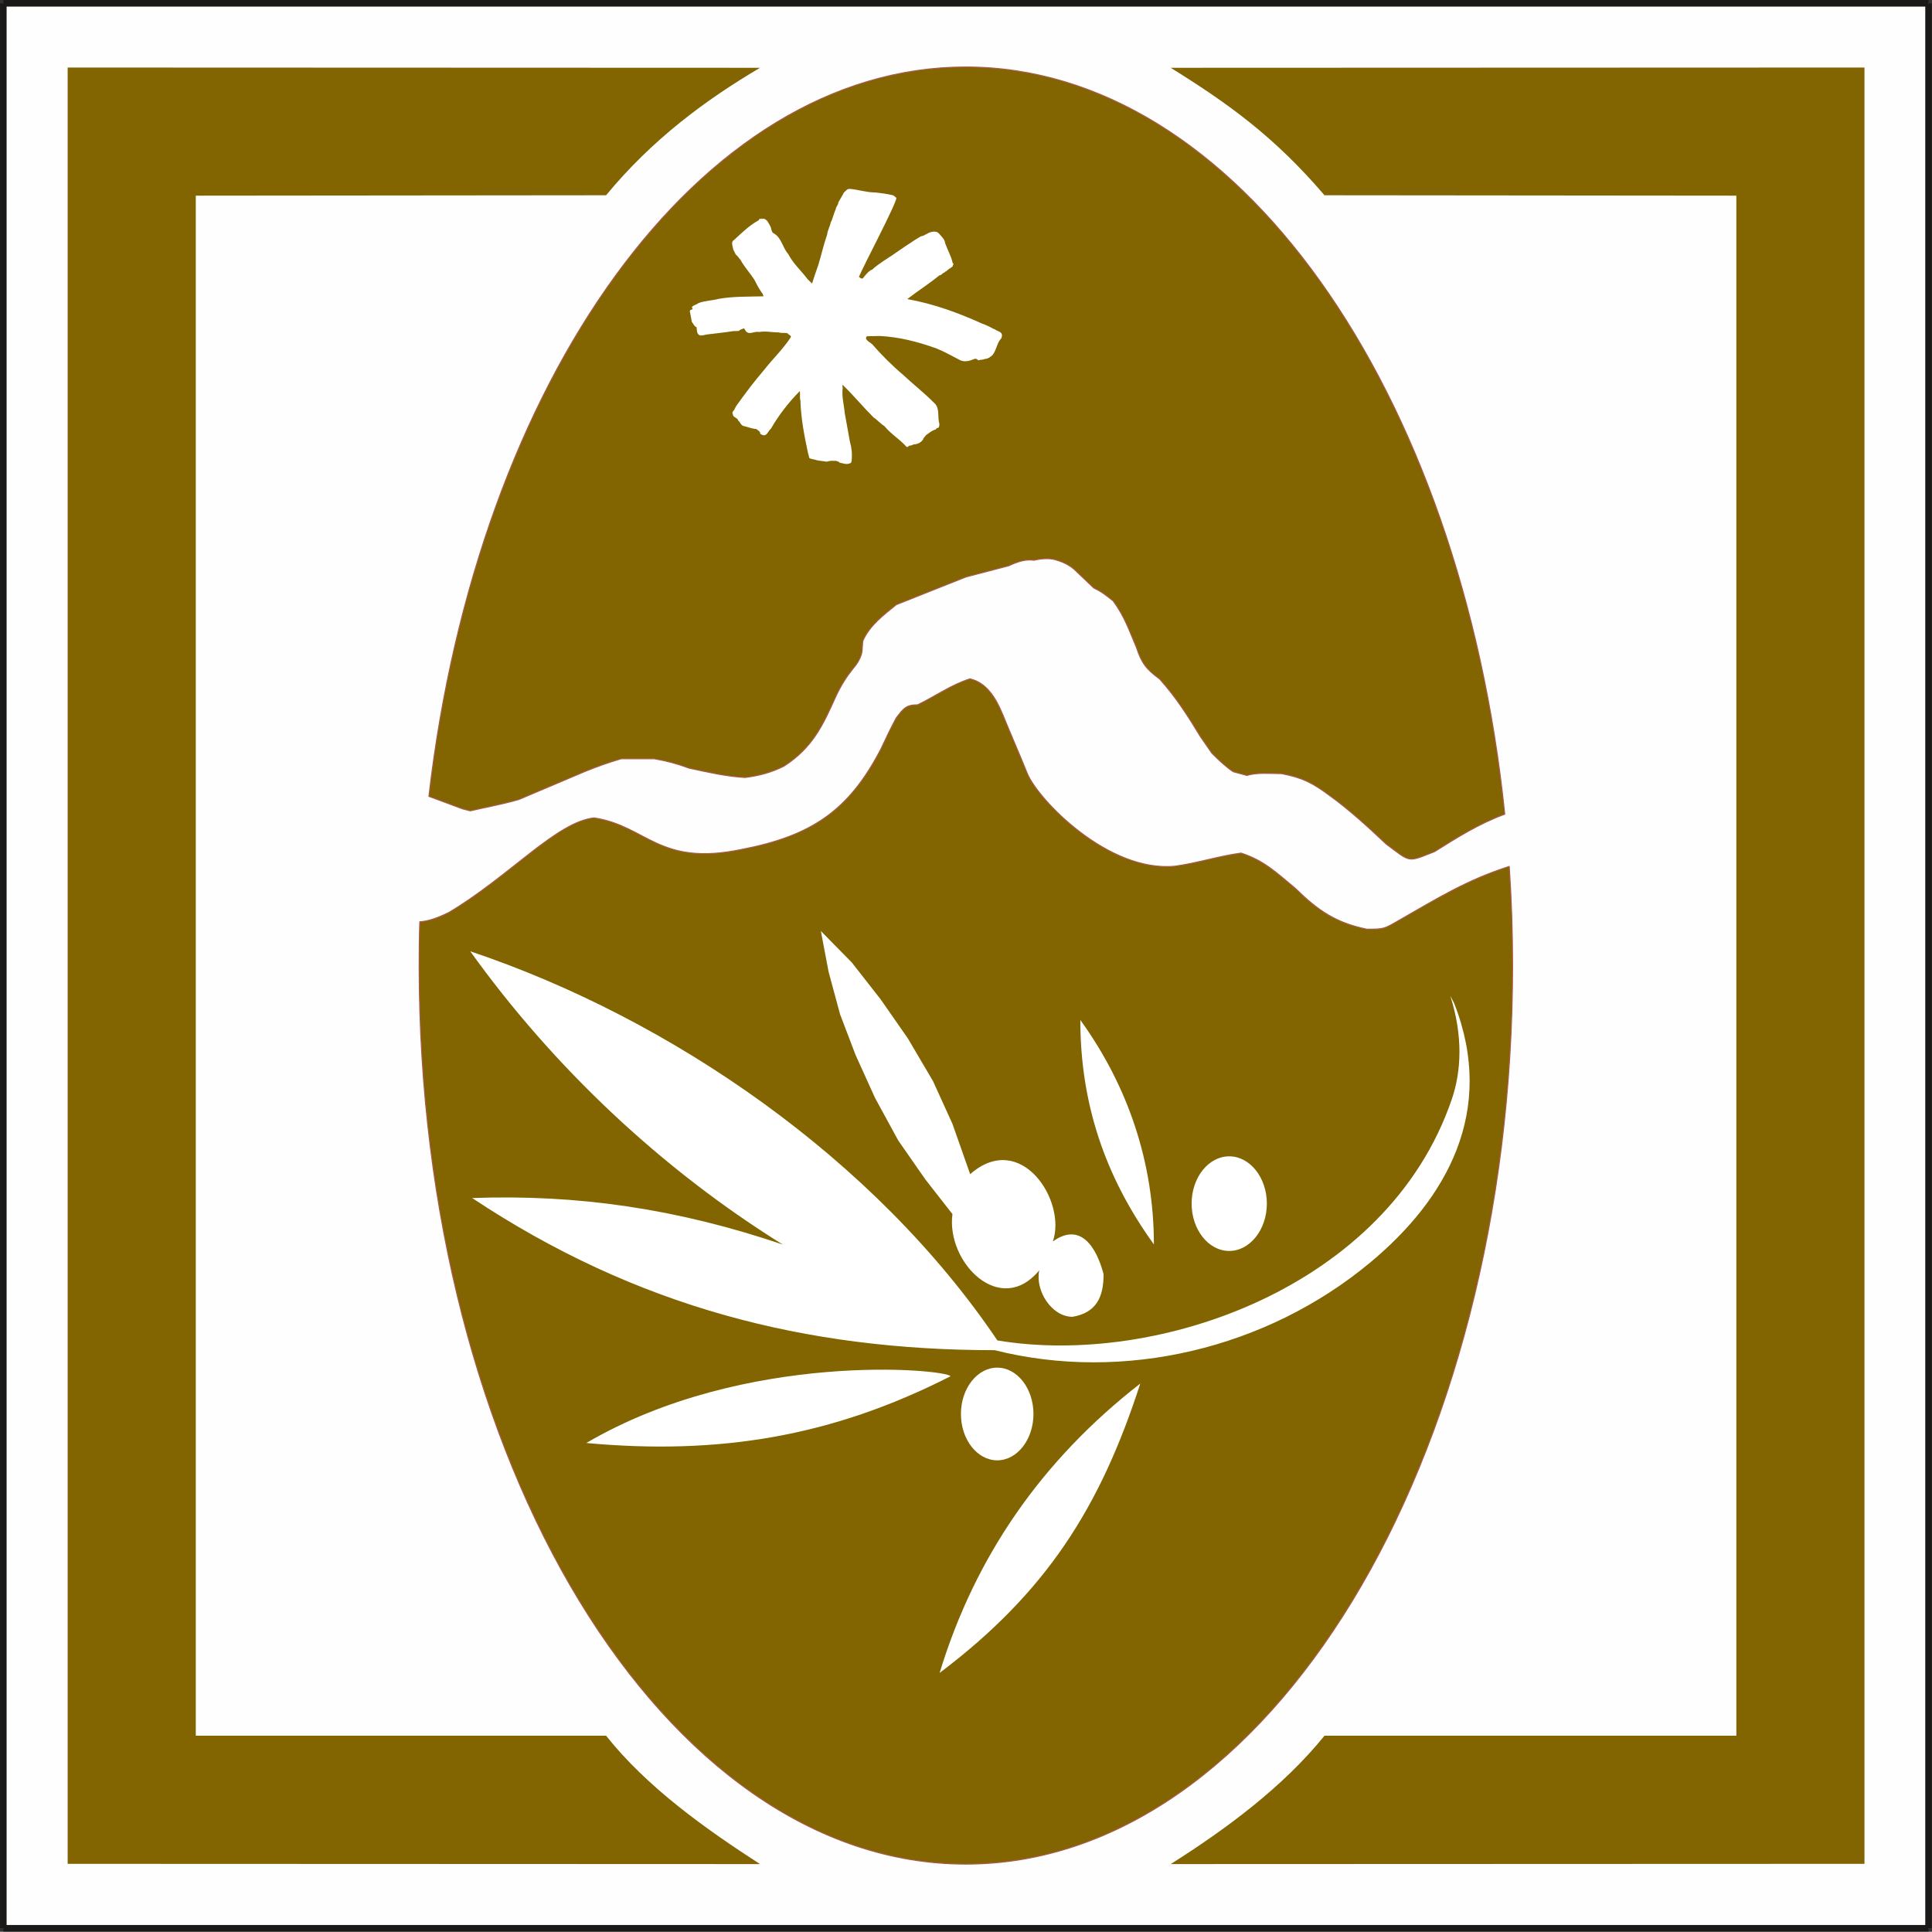 <?xml version="1.0" encoding="UTF-8" standalone="no"?>
<svg
   version="1.2"
   width="150.49mm"
   height="150.47mm"
   viewBox="0 0 15049.001 15047"
   preserveAspectRatio="xMidYMid"
   fill-rule="evenodd"
   stroke-width="28.222"
   stroke-linejoin="round"
   xml:space="preserve"
   id="svg29"
   sodipodi:docname="ID15a46.svg"
   xmlns:inkscape="http://www.inkscape.org/namespaces/inkscape"
   xmlns:sodipodi="http://sodipodi.sourceforge.net/DTD/sodipodi-0.dtd"
   xmlns="http://www.w3.org/2000/svg"
   xmlns:svg="http://www.w3.org/2000/svg"
   xmlns:ooo="http://xml.openoffice.org/svg/export"><rect x="0" y="0" width="15049.001" height="15047" fill="#333333" stroke="none"/><sodipodi:namedview
   id="namedview29"
   pagecolor="#ffffff"
   bordercolor="#000000"
   borderopacity="0.25"
   inkscape:showpageshadow="2"
   inkscape:pageopacity="0.0"
   inkscape:pagecheckerboard="0"
   inkscape:deskcolor="#d1d1d1"
   inkscape:document-units="mm"
   fit-margin-top="50"
   fit-margin-left="50"
   fit-margin-right="50"
   fit-margin-bottom="50" />&#10; <defs
   class="ClipPathGroup"
   id="defs2">&#10;  <clipPath
   id="presentation_clip_path"
   clipPathUnits="userSpaceOnUse">&#10;   <rect
   x="0"
   y="0"
   width="21001"
   height="29703"
   id="rect1" />&#10;  </clipPath>&#10;  <clipPath
   id="presentation_clip_path_shrink"
   clipPathUnits="userSpaceOnUse">&#10;   <rect
   x="21"
   y="29"
   width="20959"
   height="29644"
   id="rect2" />&#10;  </clipPath>&#10; </defs>&#10; <defs
   class="TextShapeIndex"
   id="defs3">&#10;  <g
   ooo:slide="id1"
   ooo:id-list="id3 id4 id5 id6 id7 id8 id9 id10 id11 id12 id13"
   id="g2" />&#10; </defs>&#10; <defs
   class="EmbeddedBulletChars"
   id="defs12">&#10;  <g
   id="bullet-char-template-57356"
   transform="matrix(4.8828125e-4,0,0,-4.8828125e-4,0,0)">&#10;   <path
   d="M 580,1141 1163,571 580,0 -4,571 Z"
   id="path3" />&#10;  </g>&#10;  <g
   id="bullet-char-template-57354"
   transform="matrix(4.8828125e-4,0,0,-4.8828125e-4,0,0)">&#10;   <path
   d="M 8,1128 H 1137 V 0 H 8 Z"
   id="path4" />&#10;  </g>&#10;  <g
   id="bullet-char-template-10146"
   transform="matrix(4.8828125e-4,0,0,-4.8828125e-4,0,0)">&#10;   <path
   d="M 174,0 602,739 174,1481 1456,739 Z M 1358,739 309,1346 659,739 Z"
   id="path5" />&#10;  </g>&#10;  <g
   id="bullet-char-template-10132"
   transform="matrix(4.8828125e-4,0,0,-4.8828125e-4,0,0)">&#10;   <path
   d="M 2015,739 1276,0 H 717 l 543,543 H 174 v 393 h 1086 l -543,545 h 557 z"
   id="path6" />&#10;  </g>&#10;  <g
   id="bullet-char-template-10007"
   transform="matrix(4.8828125e-4,0,0,-4.8828125e-4,0,0)">&#10;   <path
   d="m 0,-2 c -7,16 -16,29 -25,39 l 381,530 c -94,256 -141,385 -141,387 0,25 13,38 40,38 9,0 21,-2 34,-5 21,4 42,12 65,25 l 27,-13 111,-251 280,301 64,-25 24,25 c 21,-10 41,-24 62,-43 C 886,937 835,863 770,784 769,783 710,716 594,584 L 774,223 c 0,-27 -21,-55 -63,-84 l 16,-20 C 717,90 699,76 672,76 641,76 570,178 457,381 L 164,-76 c -22,-34 -53,-51 -92,-51 -42,0 -63,17 -64,51 -7,9 -10,24 -10,44 0,9 1,19 2,30 z"
   id="path7" />&#10;  </g>&#10;  <g
   id="bullet-char-template-10004"
   transform="matrix(4.8828125e-4,0,0,-4.8828125e-4,0,0)">&#10;   <path
   d="M 285,-33 C 182,-33 111,30 74,156 52,228 41,333 41,471 c 0,78 14,145 41,201 34,71 87,106 158,106 53,0 88,-31 106,-94 l 23,-176 c 8,-64 28,-97 59,-98 l 735,706 c 11,11 33,17 66,17 42,0 63,-15 63,-46 V 965 c 0,-36 -10,-64 -30,-84 L 442,47 C 390,-6 338,-33 285,-33 Z"
   id="path8" />&#10;  </g>&#10;  <g
   id="bullet-char-template-9679"
   transform="matrix(4.8828125e-4,0,0,-4.8828125e-4,0,0)">&#10;   <path
   d="M 813,0 C 632,0 489,54 383,161 276,268 223,411 223,592 c 0,181 53,324 160,431 106,107 249,161 430,161 179,0 323,-54 432,-161 108,-107 162,-251 162,-431 0,-180 -54,-324 -162,-431 C 1136,54 992,0 813,0 Z"
   id="path9" />&#10;  </g>&#10;  <g
   id="bullet-char-template-8226"
   transform="matrix(4.8828125e-4,0,0,-4.8828125e-4,0,0)">&#10;   <path
   d="m 346,457 c -73,0 -137,26 -191,78 -54,51 -81,114 -81,188 0,73 27,136 81,188 54,52 118,78 191,78 73,0 134,-26 185,-79 51,-51 77,-114 77,-187 0,-75 -25,-137 -76,-188 -50,-52 -112,-78 -186,-78 z"
   id="path10" />&#10;  </g>&#10;  <g
   id="bullet-char-template-8211"
   transform="matrix(4.8828125e-4,0,0,-4.8828125e-4,0,0)">&#10;   <path
   d="M -4,459 H 1135 V 606 H -4 Z"
   id="path11" />&#10;  </g>&#10;  <g
   id="bullet-char-template-61548"
   transform="matrix(4.8828125e-4,0,0,-4.8828125e-4,0,0)">&#10;   <path
   d="m 173,740 c 0,163 58,303 173,419 116,115 255,173 419,173 163,0 302,-58 418,-173 116,-116 174,-256 174,-419 0,-163 -58,-303 -174,-418 C 1067,206 928,148 765,148 601,148 462,206 346,322 231,437 173,577 173,740 Z"
   id="path12" />&#10;  </g>&#10; </defs>&#10; <g
   id="g12"
   transform="translate(-2628,-5745)">&#10;  <g
   id="id2"
   class="Master_Slide">&#10;   <g
   id="bg-id2"
   class="Background" />&#10;   <g
   id="bo-id2"
   class="BackgroundObjects" />&#10;  </g>&#10; </g>&#10; <g
   class="SlideGroup"
   id="g29"
   transform="translate(-2628,-5745)">&#10;  <g
   id="g28">&#10;   <g
   id="container-id1">&#10;    <g
   id="id1"
   class="Slide"
   clip-path="url(#presentation_clip_path)">&#10;     <g
   class="Page"
   id="g27">&#10;      <g
   class="Group"
   id="g26">&#10;       <g
   class="com.sun.star.drawing.PolyPolygonShape"
   id="g13">&#10;        <g
   id="id3">&#10;         <rect
   class="BoundingBox"
   stroke="none"
   fill="none"
   x="2652"
   y="5770"
   width="15001"
   height="14996"
   id="rect12" />&#10;         <path
   fill="#fefefe"
   stroke="none"
   d="M 2653,5770 V 20765 H 17652 V 5770 Z"
   id="path13" />&#10;        </g>&#10;       </g>&#10;       <g
   class="Group"
   id="g18">&#10;        <g
   class="com.sun.star.drawing.LineShape"
   id="g14">&#10;         <g
   id="id4">&#10;          <rect
   class="BoundingBox"
   stroke="none"
   fill="none"
   x="2628"
   y="5771"
   width="53"
   height="14994"
   id="rect13" />&#10;          <path
   fill="none"
   stroke="#1b1918"
   stroke-width="51"
   stroke-linejoin="miter"
   d="M 2654,20764 V 5771"
   id="path14" />&#10;         </g>&#10;        </g>&#10;        <g
   class="com.sun.star.drawing.LineShape"
   id="g15">&#10;         <g
   id="id5">&#10;          <rect
   class="BoundingBox"
   stroke="none"
   fill="none"
   x="2654"
   y="20739"
   width="14997"
   height="53"
   id="rect14" />&#10;          <path
   fill="none"
   stroke="#1b1918"
   stroke-width="51"
   stroke-linejoin="miter"
   d="M 17650,20765 H 2654"
   id="path15" />&#10;         </g>&#10;        </g>&#10;        <g
   class="com.sun.star.drawing.LineShape"
   id="g16">&#10;         <g
   id="id6">&#10;          <rect
   class="BoundingBox"
   stroke="none"
   fill="none"
   x="17624"
   y="5771"
   width="53"
   height="14994"
   id="rect15" />&#10;          <path
   fill="none"
   stroke="#1b1918"
   stroke-width="51"
   stroke-linejoin="miter"
   d="M 17650,5771 V 20764"
   id="path16" />&#10;         </g>&#10;        </g>&#10;        <g
   class="com.sun.star.drawing.LineShape"
   id="g17">&#10;         <g
   id="id7">&#10;          <rect
   class="BoundingBox"
   stroke="none"
   fill="none"
   x="2654"
   y="5745"
   width="14997"
   height="53"
   id="rect16" />&#10;          <path
   fill="none"
   stroke="#1b1918"
   stroke-width="51"
   stroke-linejoin="miter"
   d="M 2654,5771 H 17650"
   id="path17" />&#10;         </g>&#10;        </g>&#10;       </g>&#10;       <g
   class="com.sun.star.drawing.ClosedBezierShape"
   id="g19">&#10;        <g
   id="id8">&#10;         <rect
   class="BoundingBox"
   stroke="none"
   fill="none"
   x="11747"
   y="6271"
   width="5405"
   height="13995"
   id="rect18" />&#10;         <path
   fill="#826500"
   stroke="none"
   d="m 11747,20265 5404,-2 V 6271 l -5404,2 c 449,279 807,536 1198,993 l 3208,3 v 11996 h -3208 c -322,398 -762,724 -1198,1000 z"
   id="path18" />&#10;        </g>&#10;       </g>&#10;       <g
   class="com.sun.star.drawing.ClosedBezierShape"
   id="g20">&#10;        <g
   id="id9">&#10;         <rect
   class="BoundingBox"
   stroke="none"
   fill="none"
   x="3155"
   y="6270"
   width="5394"
   height="13996"
   id="rect19" />&#10;         <path
   fill="#826500"
   stroke="none"
   d="m 8548,20265 -5393,-2 V 6271 l 5393,2 c -427,252 -843,561 -1199,993 l -3196,3 v 11996 h 3196 c 320,403 775,726 1199,1000 z"
   id="path19" />&#10;        </g>&#10;       </g>&#10;       <g
   class="com.sun.star.drawing.ClosedBezierShape"
   id="g21">&#10;        <g
   id="id10">&#10;         <rect
   class="BoundingBox"
   stroke="none"
   fill="none"
   x="5964"
   y="6263"
   width="8391"
   height="6179"
   id="rect20" />&#10;         <path
   fill="#826500"
   stroke="none"
   d="M 14349,12087 C 14008,8781 12257,6267 10150,6267 8075,6267 6344,8710 5969,11948 l 261,97 61,16 c 109,-26 249,-51 377,-88 l 512,-217 c 95,-39 190,-73 287,-101 h 256 c 92,15 182,39 272,73 152,33 293,65 437,73 113,-15 200,-38 302,-88 226,-146 304,-320 407,-549 40,-84 80,-147 136,-217 v 0 c 23,-26 47,-62 60,-104 12,-38 5,-90 15,-113 54,-117 158,-194 257,-275 v 0 l 543,-216 333,-87 c 71,-34 138,-53 196,-43 v 0 c 51,-12 124,-21 181,0 53,16 99,40 135,72 l 151,144 c 65,31 92,54 151,101 89,121 125,230 181,362 42,126 78,170 181,246 128,143 221,289 317,448 l 90,130 c 61,61 117,112 166,144 l 106,29 c 85,-25 182,-14 271,-14 165,32 243,73 377,173 142,102 289,235 438,376 193,143 161,144 377,58 171,-107 343,-217 546,-291 z"
   id="path20" />&#10;         <path
   fill="none"
   stroke="#a65b45"
   stroke-width="8"
   stroke-linejoin="miter"
   d="M 14349,12087 C 14008,8781 12257,6267 10150,6267 8075,6267 6344,8710 5969,11948 l 261,97 61,16 c 109,-26 249,-51 377,-88 l 512,-217 c 95,-39 190,-73 287,-101 h 256 c 92,15 182,39 272,73 152,33 293,65 437,73 113,-15 200,-38 302,-88 226,-146 304,-320 407,-549 40,-84 80,-147 136,-217 v 0 c 23,-26 47,-62 60,-104 12,-38 5,-90 15,-113 54,-117 158,-194 257,-275 v 0 l 543,-216 333,-87 c 71,-34 138,-53 196,-43 v 0 c 51,-12 124,-21 181,0 53,16 99,40 135,72 l 151,144 c 65,31 92,54 151,101 89,121 125,230 181,362 42,126 78,170 181,246 128,143 221,289 317,448 l 90,130 c 61,61 117,112 166,144 l 106,29 c 85,-25 182,-14 271,-14 165,32 243,73 377,173 142,102 289,235 438,376 193,143 161,144 377,58 171,-107 343,-217 546,-291 z"
   id="path21" />&#10;        </g>&#10;       </g>&#10;       <g
   class="com.sun.star.drawing.ClosedBezierShape"
   id="g23">&#10;        <g
   id="id11">&#10;         <rect
   class="BoundingBox"
   stroke="none"
   fill="none"
   x="5889"
   y="11028"
   width="8526"
   height="9242"
   id="rect21" />&#10;         <path
   fill="#826500"
   stroke="none"
   d="m 10151,20265 c 2350,0 4259,-3135 4259,-7001 0,-260 -9,-517 -26,-770 -329,105 -558,248 -852,416 -123,71 -120,73 -256,73 -241,-49 -381,-144 -558,-318 -145,-120 -243,-217 -423,-275 -176,24 -340,78 -513,102 -521,52 -1069,-519 -1152,-722 -64,-158 -134,-317 -191,-458 -56,-136 -130,-251 -256,-279 -146,46 -269,136 -407,202 -94,0 -112,32 -166,101 -41,75 -81,160 -121,245 -248,476 -535,675 -1086,781 -644,134 -735,-183 -1147,-246 v 0 c -292,30 -658,455 -1132,737 -82,40 -160,69 -226,72 v 0 0 c -4,112 -5,225 -5,339 0,3866 1908,7001 4258,7001 z"
   id="path22" />&#10;         <path
   fill="none"
   stroke="#a65b45"
   stroke-width="8"
   stroke-linejoin="miter"
   d="m 10151,20265 c 2350,0 4259,-3135 4259,-7001 0,-260 -9,-517 -26,-770 -329,105 -558,248 -852,416 -123,71 -120,73 -256,73 -241,-49 -381,-144 -558,-318 -145,-120 -243,-217 -423,-275 -176,24 -340,78 -513,102 -521,52 -1069,-519 -1152,-722 -64,-158 -134,-317 -191,-458 -56,-136 -130,-251 -256,-279 -146,46 -269,136 -407,202 -94,0 -112,32 -166,101 -41,75 -81,160 -121,245 -248,476 -535,675 -1086,781 -644,134 -735,-183 -1147,-246 v 0 c -292,30 -658,455 -1132,737 -82,40 -160,69 -226,72 v 0 0 c -4,112 -5,225 -5,339 0,3866 1908,7001 4258,7001 z"
   id="path23" />&#10;        </g>&#10;       </g>&#10;       <g
   class="com.sun.star.drawing.ClosedBezierShape"
   id="g24">&#10;        <g
   id="id12">&#10;         <rect
   class="BoundingBox"
   stroke="none"
   fill="none"
   x="8001"
   y="7216"
   width="2433"
   height="2145"
   id="rect23" />&#10;         <path
   fill="#ffffff"
   stroke="none"
   d="m 9444,7244 c 48,5 93,11 140,22 9,6 17,11 26,20 3,42 -270,554 -292,618 5,-3 17,17 31,9 45,-59 64,-65 73,-68 39,-39 146,-105 146,-105 31,-22 182,-126 233,-154 34,-6 51,-28 82,-34 20,-5 45,-5 59,12 17,22 45,42 48,75 19,54 47,99 59,156 14,5 -3,17 0,25 -17,14 -37,22 -51,39 -6,-3 -8,6 -14,9 -14,2 -22,22 -39,22 -82,67 -164,118 -248,183 v 2 c 206,37 396,107 582,191 31,11 61,25 90,42 h 5 c 23,20 59,17 59,51 -3,14 -3,22 -14,31 -28,36 -31,87 -62,123 -17,14 -36,28 -59,28 -16,9 -30,3 -50,11 -6,-8 -17,-16 -31,-11 -31,14 -73,26 -107,11 -64,-33 -129,-70 -193,-95 -142,-50 -282,-87 -436,-95 l -99,2 c -8,3 -8,12 -8,20 11,20 31,28 48,42 70,82 160,171 241,239 81,76 164,140 237,214 53,42 28,112 45,166 0,14 0,28 -11,33 -9,0 -15,6 -17,12 -31,8 -51,28 -73,42 -12,11 -14,19 -24,28 v 5 c -17,28 -45,40 -76,42 -8,3 -16,6 -22,9 -17,-6 -22,20 -34,8 -53,-59 -120,-98 -171,-160 -31,-19 -53,-47 -84,-67 -87,-87 -152,-168 -241,-254 -3,9 -3,12 0,23 -9,68 11,136 16,197 14,73 26,146 40,222 14,48 19,93 14,149 -3,5 0,17 -12,19 -28,14 -56,0 -84,-5 -5,-11 -19,-9 -28,-14 -17,3 -36,-3 -50,3 -9,-3 -14,8 -23,2 -3,9 -5,-2 -11,0 -20,-2 -39,-5 -59,-8 -20,-8 -42,-8 -62,-17 -5,-11 -5,-25 -11,-39 -28,-132 -56,-275 -59,-410 -8,-25 0,-51 -5,-74 -87,88 -163,186 -225,293 -22,17 -32,65 -68,48 -3,0 -6,-6 -9,-3 -5,-3 -8,-11 -8,-17 -9,-14 -20,-17 -28,-25 -37,-3 -70,-17 -104,-25 -20,-9 -23,-31 -37,-40 -5,-25 -42,-25 -42,-48 -5,-11 -5,-16 0,-25 14,-11 17,-31 28,-45 71,-99 141,-192 216,-279 63,-81 147,-162 204,-249 14,-20 -17,-20 -20,-34 -23,-8 -51,0 -70,-8 -56,0 -102,-12 -156,-3 -36,-9 -81,31 -106,-14 -3,-6 -6,-14 -14,-14 -12,8 -28,8 -34,19 -14,3 -36,0 -53,3 -65,11 -135,17 -197,25 -19,3 -42,12 -59,6 -22,-14 -19,-39 -22,-62 -20,-8 -25,-28 -37,-42 -5,-31 -11,-56 -16,-84 2,-3 5,-11 11,-11 3,0 8,0 11,-6 l -6,-14 c 14,-17 34,-17 51,-31 48,-19 104,-19 157,-33 109,-20 230,-17 348,-20 6,-6 -6,-11 -3,-17 -25,-34 -45,-70 -64,-109 -34,-54 -79,-101 -110,-158 -14,-14 -19,-29 -33,-37 -9,-11 -14,-28 -23,-42 -3,-23 -22,-62 6,-76 61,-56 120,-115 193,-154 -2,-14 14,-6 20,-14 3,8 11,2 17,2 28,6 40,37 51,57 12,16 6,50 31,59 59,36 65,109 110,160 39,76 104,132 154,200 9,3 11,14 20,17 0,8 11,5 11,14 14,-45 31,-96 48,-143 25,-80 42,-161 70,-240 3,-34 22,-62 28,-95 17,-31 22,-68 39,-102 0,-19 20,-33 20,-53 0,-3 42,-70 42,-76 14,-11 25,-30 45,-30 67,5 132,28 199,28 z"
   id="path24" />&#10;        </g>&#10;       </g>&#10;       <g
   class="com.sun.star.drawing.ClosedBezierShape"
   id="g25">&#10;        <g
   id="id13">&#10;         <rect
   class="BoundingBox"
   stroke="none"
   fill="none"
   x="6291"
   y="12997"
   width="7786"
   height="5780"
   id="rect24" />&#10;         <path
   fill="#ffffff"
   stroke="none"
   d="m 7195,16985 c 1034,95 1913,-49 2837,-520 -33,-55 -1599,-205 -2837,520 z m 0,0 z m 2752,1791 c 833,-629 1251,-1290 1563,-2254 -767,597 -1287,1347 -1563,2254 z m 0,0 z m 1669,-3338 c 0,-631 -198,-1229 -573,-1748 0,645 190,1218 573,1748 z m 0,0 z m -392,231 v 0 c 1,181 -58,302 -242,333 -163,0 -292,-204 -259,-362 -303,368 -726,-62 -676,-438 l -211,-270 -211,-303 -181,-332 v 0 l -151,-333 -121,-317 -90,-333 -60,-317 v 0 l 241,245 226,289 211,303 196,333 v 0 l 151,332 138,392 c 394,-346 754,209 644,524 220,-157 342,53 395,254 z m 0,0 z m 2701,-2167 c 101,317 85,592 11,807 -500,1464 -2293,2086 -3539,1877 -952,-1411 -2539,-2505 -4106,-3031 646,901 1488,1696 2434,2284 -823,-279 -1598,-392 -2419,-362 v 0 c 1278,848 2597,1185 4070,1185 1007,254 2120,-13 2924,-682 595,-494 985,-1179 655,-2020 z m 0,0 z m -1722,1250 c 161,0 293,166 293,368 0,203 -132,369 -293,369 -162,0 -293,-166 -293,-369 0,-202 131,-368 293,-368 z m 0,0 z m -1807,1646 c 155,0 282,162 282,361 0,199 -127,361 -282,361 -156,0 -283,-162 -283,-361 0,-199 127,-361 283,-361 z"
   id="path25" />&#10;        </g>&#10;       </g>&#10;      </g>&#10;     </g>&#10;    </g>&#10;   </g>&#10;  </g>&#10; </g>&#10;</svg>
